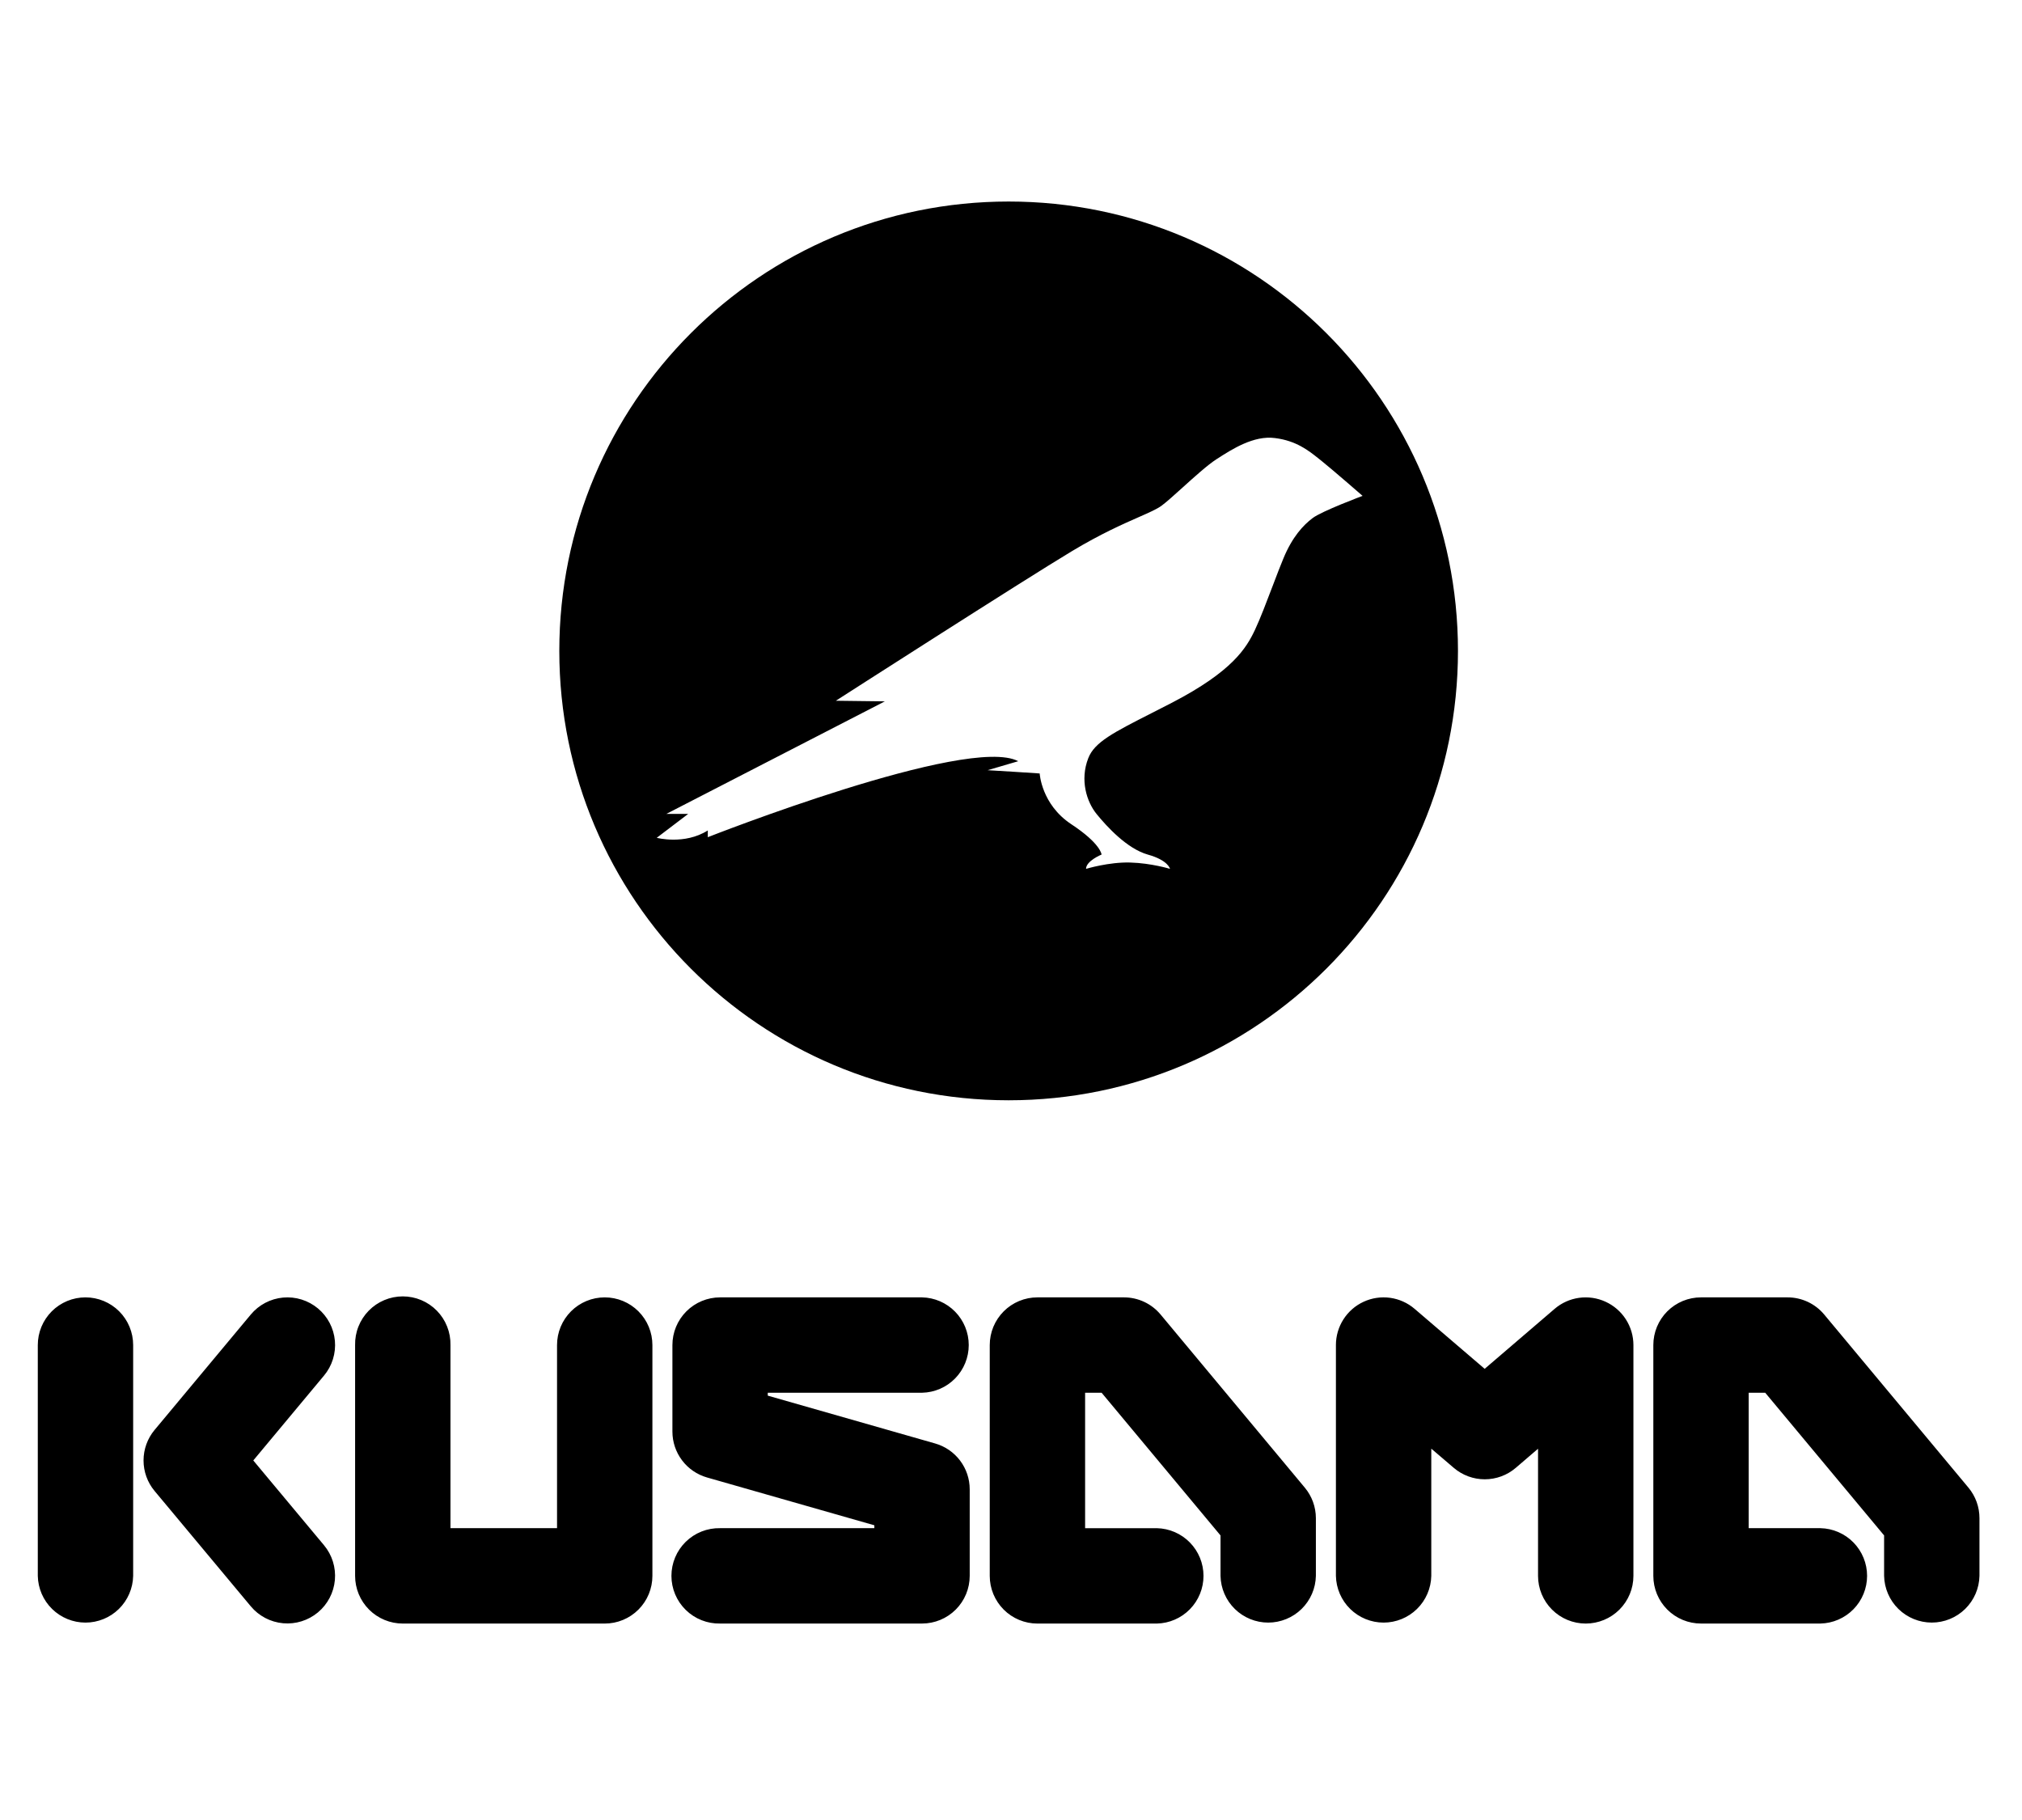 <svg width="350" height="315" viewBox="0 0 350 315" fill="none" xmlns="http://www.w3.org/2000/svg">
<path d="M55.033 226.457C54.2 225.764 53.239 225.241 52.204 224.918C51.169 224.596 50.081 224.481 49.001 224.579C47.922 224.678 46.872 224.988 45.913 225.492C44.953 225.997 44.102 226.685 43.409 227.518L26.761 247.486C25.523 248.969 24.846 250.84 24.846 252.771C24.846 254.703 25.523 256.573 26.761 258.056L43.409 278.014C44.81 279.695 46.822 280.75 49.001 280.948C51.181 281.146 53.35 280.47 55.031 279.069C56.712 277.668 57.768 275.656 57.966 273.476C58.164 271.297 57.488 269.128 56.086 267.446L43.843 252.771L56.086 238.082C56.781 237.249 57.304 236.288 57.627 235.254C57.95 234.219 58.066 233.131 57.968 232.051C57.87 230.972 57.56 229.922 57.057 228.962C56.553 228.003 55.865 227.151 55.033 226.457ZM14.793 224.545C13.71 224.545 12.636 224.758 11.635 225.173C10.634 225.588 9.724 226.196 8.958 226.963C8.191 227.73 7.584 228.64 7.169 229.641C6.755 230.643 6.542 231.716 6.542 232.8V272.749C6.587 274.909 7.476 276.965 9.019 278.476C10.562 279.987 12.636 280.834 14.795 280.834C16.955 280.834 19.029 279.987 20.572 278.476C22.115 276.965 23.004 274.909 23.049 272.749V232.8C23.049 231.716 22.836 230.642 22.421 229.64C22.006 228.639 21.398 227.728 20.632 226.962C19.865 226.195 18.955 225.587 17.953 225.172C16.951 224.758 15.878 224.544 14.793 224.545ZM159.602 241.051C161.761 241.007 163.817 240.118 165.328 238.575C166.839 237.032 167.686 234.958 167.686 232.798C167.686 230.638 166.839 228.565 165.328 227.022C163.817 225.479 161.761 224.59 159.602 224.545H124.648C122.458 224.545 120.358 225.415 118.81 226.963C117.262 228.511 116.392 230.611 116.392 232.8V247.779C116.393 249.573 116.978 251.318 118.059 252.75C119.139 254.182 120.657 255.223 122.381 255.716L151.347 263.992V264.491H124.648C123.549 264.468 122.458 264.665 121.436 265.069C120.415 265.474 119.485 266.078 118.7 266.847C117.916 267.615 117.292 268.533 116.866 269.546C116.441 270.558 116.222 271.646 116.222 272.744C116.222 273.843 116.441 274.93 116.866 275.943C117.292 276.955 117.916 277.873 118.7 278.641C119.485 279.41 120.415 280.014 121.436 280.419C122.458 280.823 123.549 281.02 124.648 280.997H159.602C161.79 280.997 163.889 280.128 165.436 278.581C166.984 277.033 167.853 274.934 167.853 272.746V257.767C167.853 255.972 167.269 254.227 166.188 252.795C165.108 251.363 163.59 250.322 161.864 249.83L132.899 241.553V241.051H159.602ZM104.673 224.545C103.589 224.545 102.516 224.758 101.514 225.173C100.513 225.588 99.603 226.196 98.837 226.963C98.071 227.73 97.463 228.64 97.048 229.641C96.634 230.643 96.421 231.716 96.421 232.8V264.491H77.974V232.8C77.996 231.702 77.8 230.61 77.395 229.589C76.991 228.568 76.386 227.637 75.618 226.853C74.849 226.068 73.932 225.444 72.919 225.019C71.906 224.593 70.819 224.374 69.721 224.374C68.622 224.374 67.535 224.593 66.522 225.019C65.509 225.444 64.592 226.068 63.823 226.853C63.055 227.637 62.45 228.568 62.046 229.589C61.641 230.61 61.444 231.702 61.467 232.8V272.749C61.467 273.833 61.681 274.907 62.096 275.908C62.511 276.909 63.119 277.819 63.885 278.585C64.652 279.352 65.562 279.959 66.564 280.374C67.565 280.788 68.638 281.001 69.722 281.001H104.673C105.757 281.001 106.83 280.788 107.832 280.374C108.833 279.959 109.743 279.352 110.51 278.585C111.276 277.819 111.885 276.909 112.299 275.908C112.714 274.907 112.928 273.833 112.928 272.749V232.8C112.928 231.716 112.715 230.642 112.3 229.64C111.886 228.639 111.278 227.728 110.511 226.962C109.744 226.195 108.834 225.587 107.832 225.172C106.831 224.758 105.757 224.544 104.673 224.545ZM200.895 227.515C200.12 226.585 199.151 225.837 198.056 225.324C196.96 224.811 195.765 224.545 194.556 224.545H179.573C178.489 224.545 177.416 224.758 176.414 225.173C175.413 225.588 174.503 226.196 173.737 226.963C172.971 227.73 172.363 228.64 171.948 229.641C171.534 230.643 171.321 231.716 171.321 232.8V272.749C171.321 274.938 172.191 277.037 173.738 278.584C175.286 280.132 177.384 281.001 179.573 281.001H200.237C202.396 280.956 204.452 280.067 205.963 278.524C207.475 276.981 208.321 274.907 208.321 272.748C208.321 270.588 207.475 268.514 205.963 266.971C204.452 265.428 202.396 264.539 200.237 264.494H187.828V241.055H190.688L211.267 265.749V272.749C211.312 274.909 212.201 276.965 213.744 278.476C215.287 279.987 217.361 280.834 219.521 280.834C221.68 280.834 223.754 279.987 225.297 278.476C226.84 276.965 227.729 274.909 227.774 272.749V262.758C227.772 260.826 227.093 258.956 225.854 257.473L200.895 227.515ZM340.728 257.473L315.762 227.515C314.988 226.585 314.018 225.837 312.923 225.324C311.827 224.811 310.633 224.545 309.423 224.545H294.44C293.356 224.544 292.282 224.758 291.28 225.172C290.279 225.587 289.368 226.195 288.602 226.962C287.835 227.728 287.227 228.639 286.812 229.64C286.398 230.642 286.184 231.716 286.185 232.8V272.749C286.185 273.833 286.399 274.906 286.814 275.907C287.23 276.908 287.838 277.817 288.604 278.583C289.371 279.349 290.281 279.956 291.282 280.371C292.283 280.785 293.356 280.998 294.44 280.997H315.101C317.26 280.953 319.316 280.064 320.827 278.521C322.338 276.978 323.185 274.904 323.185 272.744C323.185 270.584 322.338 268.511 320.827 266.968C319.316 265.425 317.26 264.536 315.101 264.491H302.692V241.051H305.552L326.131 265.746V272.746C326.176 274.905 327.065 276.961 328.608 278.472C330.151 279.984 332.224 280.83 334.384 280.83C336.544 280.83 338.618 279.984 340.161 278.472C341.704 276.961 342.593 274.905 342.637 272.746V262.758C342.639 260.828 341.963 258.957 340.728 257.473ZM277.916 225.301C276.482 224.642 274.89 224.407 273.327 224.625C271.764 224.844 270.297 225.505 269.099 226.532L256.99 236.912L244.86 226.528C243.662 225.502 242.194 224.841 240.631 224.623C239.068 224.406 237.475 224.641 236.042 225.301C234.608 225.961 233.394 227.019 232.544 228.348C231.693 229.677 231.241 231.222 231.242 232.8V272.749C231.287 274.909 232.176 276.965 233.719 278.476C235.262 279.987 237.336 280.834 239.495 280.834C241.655 280.834 243.729 279.987 245.272 278.476C246.815 276.965 247.704 274.909 247.749 272.749V250.728L251.637 254.047C253.133 255.329 255.038 256.033 257.008 256.033C258.977 256.033 260.882 255.329 262.378 254.047L266.228 250.745V272.746C266.228 274.935 267.098 277.035 268.646 278.583C270.194 280.131 272.294 281.001 274.483 281.001C276.672 281.001 278.772 280.131 280.32 278.583C281.868 277.035 282.738 274.935 282.738 272.746V232.796C282.736 231.217 282.281 229.67 281.426 228.342C280.571 227.013 279.353 225.958 277.916 225.301Z" fill="black"/>
<path fill-rule="evenodd" clip-rule="evenodd" d="M174.591 190.434C217.547 190.434 252.369 155.612 252.369 112.657C252.369 69.701 217.547 34.879 174.591 34.879C131.636 34.879 96.814 69.701 96.814 112.657C96.814 155.612 131.636 190.434 174.591 190.434ZM228.28 79.394C228.428 79.513 228.574 79.629 228.718 79.742C230.45 81.121 235.859 85.823 235.859 85.823C235.859 85.823 228.753 88.475 227.198 89.677C225.607 90.879 223.698 92.894 222.142 96.677C221.655 97.832 221.02 99.503 220.338 101.296C219.288 104.056 218.128 107.108 217.228 109.015C215.743 112.162 213.339 116.192 202.839 121.636C201.586 122.283 200.423 122.874 199.348 123.42C192.777 126.758 189.443 128.453 188.379 131.217C186.895 135 188.097 138.783 189.829 140.904C191.561 143.025 195.061 146.879 198.667 147.904C202.238 148.894 202.521 150.379 202.521 150.379C202.521 150.379 199.304 149.389 195.627 149.283C191.95 149.177 187.99 150.379 187.99 150.379C187.99 149 190.677 147.904 190.677 147.904C190.677 147.904 190.571 146.03 185.41 142.636C180.248 139.207 179.965 133.869 179.965 133.869C179.965 133.869 171.41 133.303 170.95 133.303L176.253 131.747C167.556 127.152 122.516 144.899 122.516 144.899V143.732C118.485 146.278 113.677 145.005 113.677 145.005L119.122 140.869H115.339L153.167 121.389L144.682 121.283C144.682 121.283 177.278 100.354 185.586 95.369C190.559 92.385 194.405 90.693 197.123 89.498C198.946 88.695 200.262 88.116 201.071 87.52C201.906 86.905 203.233 85.707 204.684 84.397C206.735 82.545 209.035 80.468 210.546 79.495L210.679 79.409C213.257 77.749 217.009 75.332 220.692 75.818C224.375 76.275 226.526 77.993 228.28 79.394Z" fill="black"/>
</svg>
